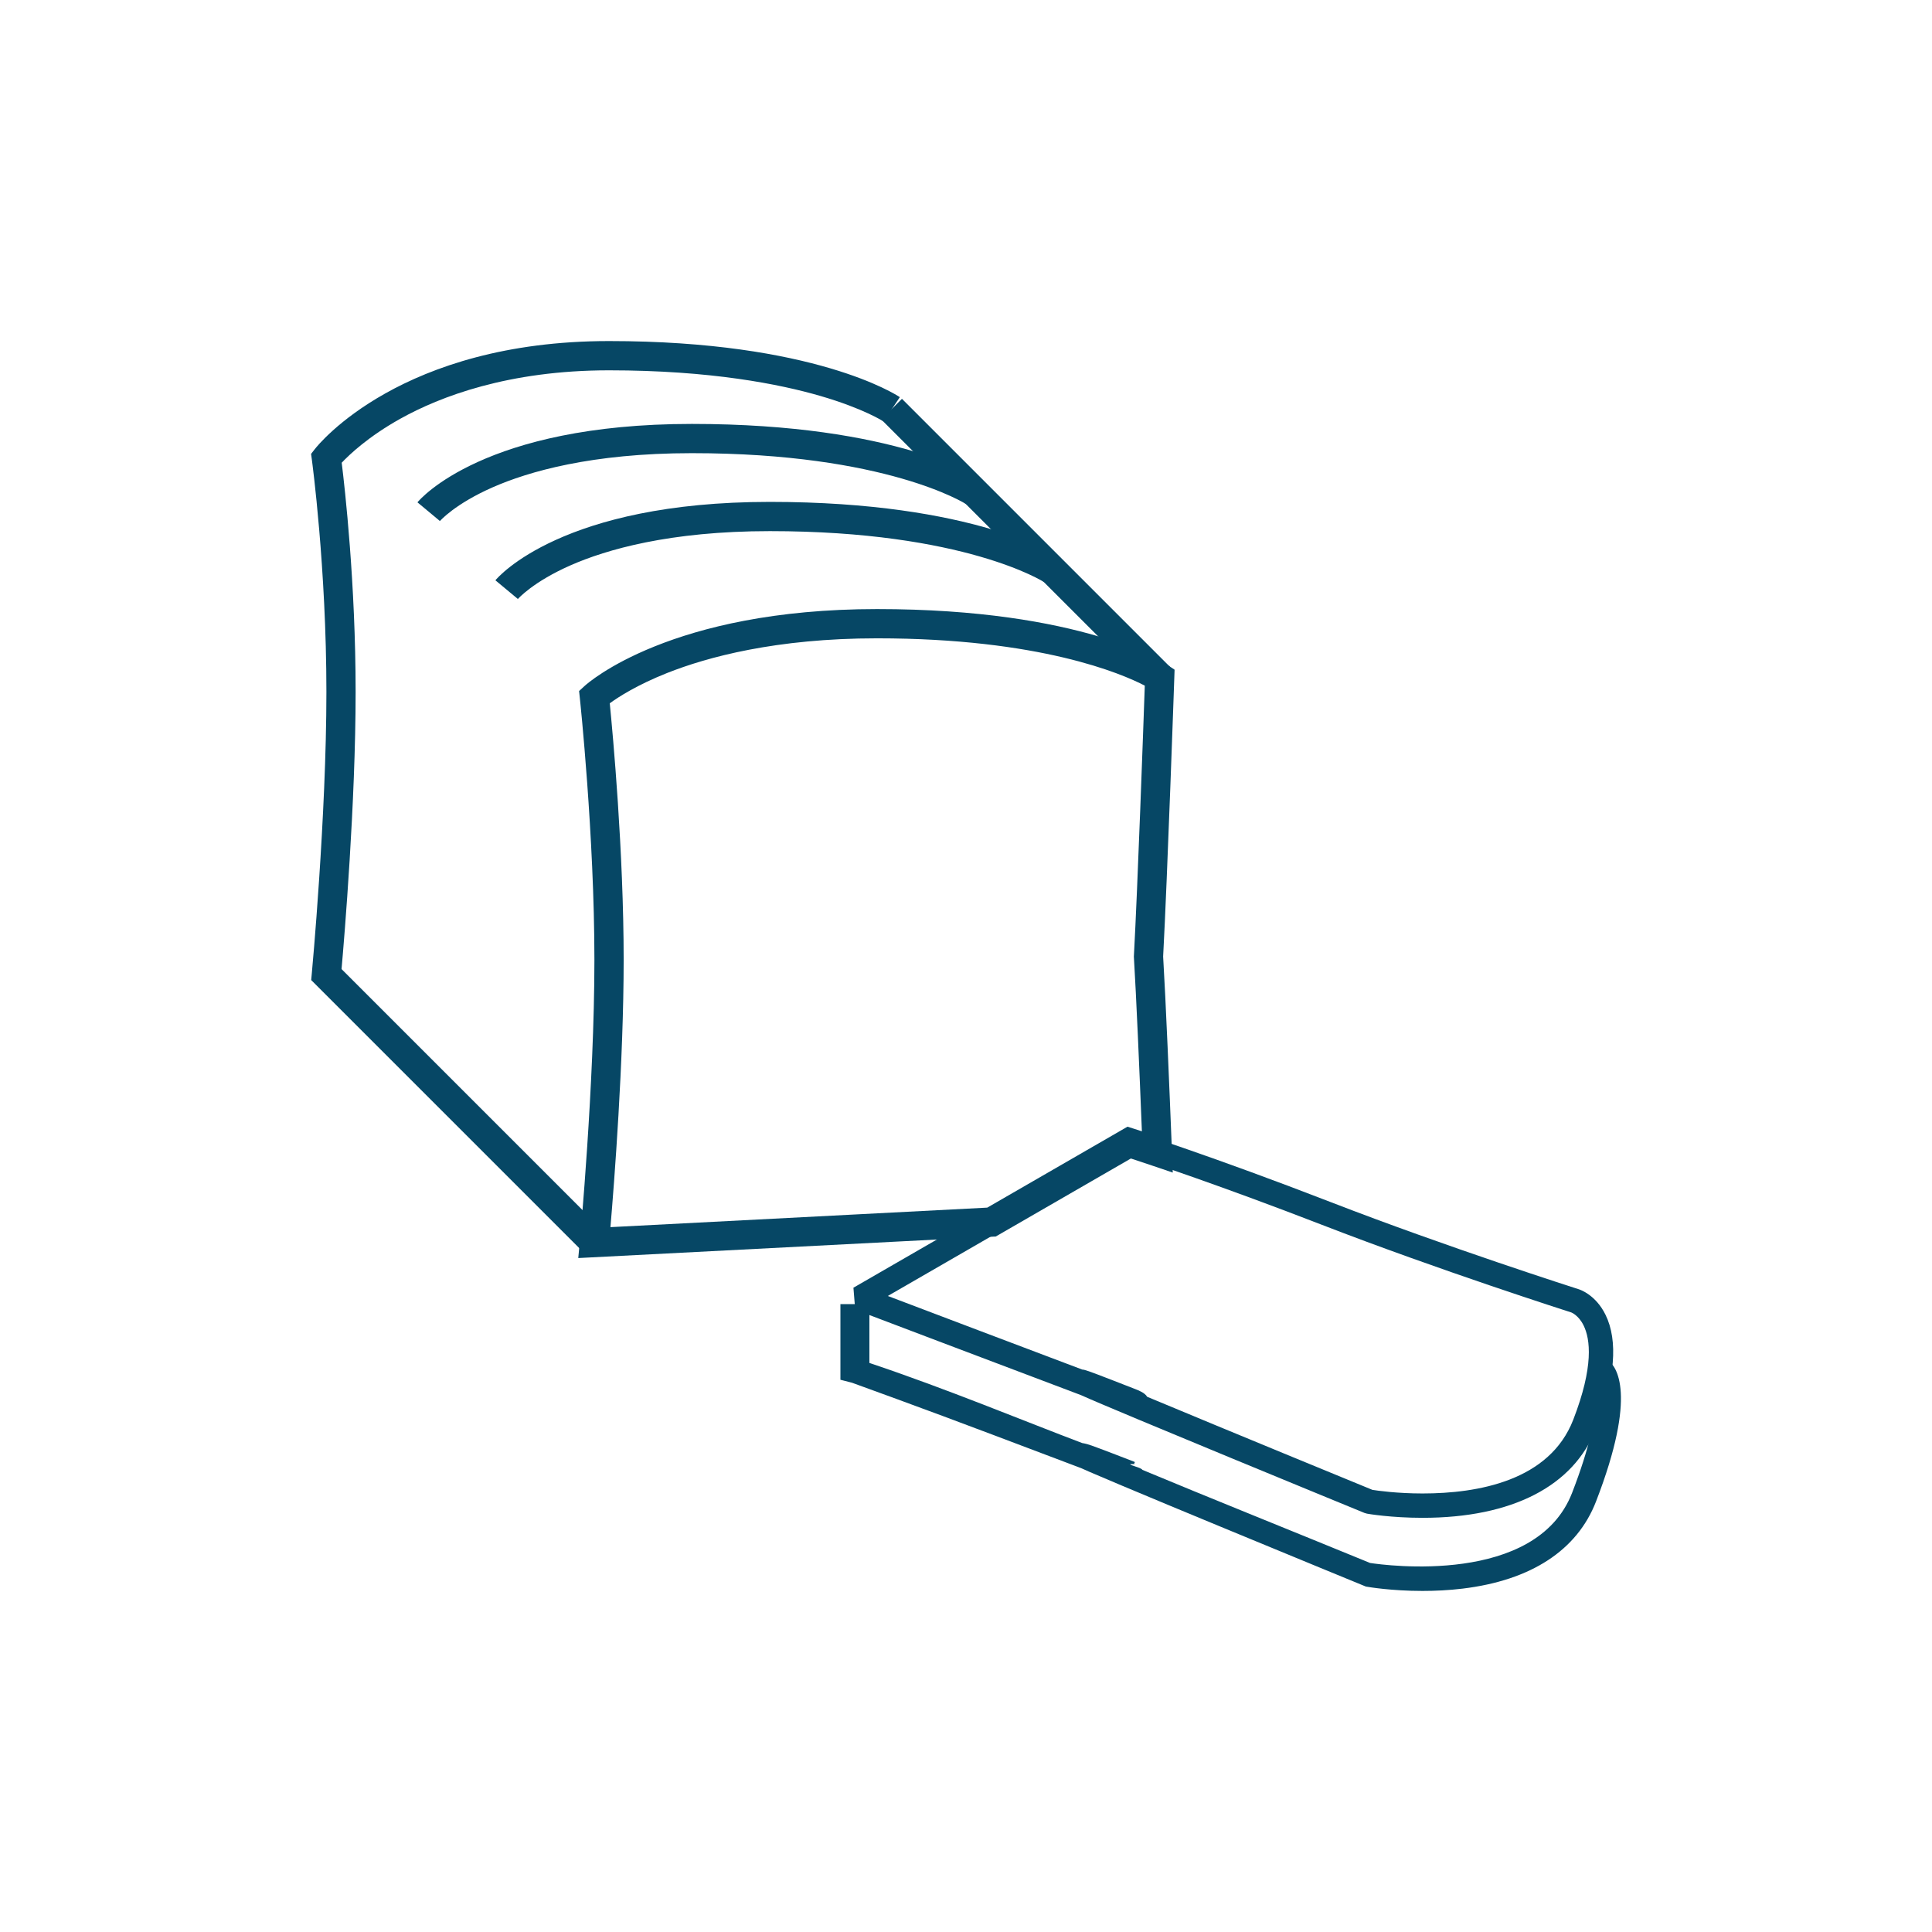 <?xml version="1.0" encoding="utf-8"?>
<!-- Generator: Adobe Illustrator 16.0.0, SVG Export Plug-In . SVG Version: 6.00 Build 0)  -->
<!DOCTYPE svg PUBLIC "-//W3C//DTD SVG 1.1//EN" "http://www.w3.org/Graphics/SVG/1.1/DTD/svg11.dtd">
<svg version="1.1" id="Layer_1" xmlns="http://www.w3.org/2000/svg" xmlns:xlink="http://www.w3.org/1999/xlink" x="0px" y="0px"
	 width="200px" height="200px" viewBox="0 0 200 200" enable-background="new 0 0 200 200" xml:space="preserve">
<g>
	<g>
		<path fill="#064765" d="M59.862,130.233l0.164-1.742c0.018-0.16,1.507-16.233,1.507-29.117c0-12.872-1.489-26.938-1.505-27.08
			l-0.081-0.759l0.563-0.518c0.354-0.325,8.932-7.966,30.281-7.966c21.225,0,29.751,5.57,30.104,5.809l0.697,0.467l-0.029,0.84
			c-0.007,0.207-0.713,20.622-1.155,28.849c0.274,4.567,0.646,13.478,0.911,20.168l0.086,2.199l-2.085-0.706
			c-1.003-0.338-1.764-0.591-2.251-0.75L103.085,128L59.862,130.233z M63.123,72.805c0.32,3.237,1.438,15.344,1.438,26.569
			c0,10.519-0.982,23.112-1.368,27.659l39.009-2.021l14.516-8.378l0.637,0.203c0,0,0.293,0.095,0.853,0.277
			c-0.254-6.368-0.58-13.965-0.826-18.003l-0.005-0.087l0.005-0.088c0.388-7.149,0.983-23.866,1.126-27.959
			c-2.361-1.227-10.844-4.898-27.715-4.898c-10.485,0-17.611,1.954-21.744,3.594C65.931,70.913,64.006,72.161,63.123,72.805z"/>
	</g>
	<g>
		<path fill="#064765" d="M147.266,157.124c-3.268,0-5.654-0.411-5.755-0.431l-0.261-0.075
			c-1.047-0.429-25.607-10.507-29.354-12.198c-8.188-3.083-23.215-8.788-23.366-8.846l-0.183-2.271l27.918-16.116l1.014-0.11
			c0.081,0.027,8.366,2.671,20.484,7.367c12.043,4.667,25.506,8.968,25.641,9.01c0.155,0.046,1.777,0.576,2.796,2.645
			c1.328,2.702,0.997,6.666-0.985,11.781C162.906,153.841,156.53,157.124,147.266,157.124z M142.073,154.23
			c0.52,0.083,2.566,0.373,5.192,0.373c5.765,0,13.15-1.325,15.598-7.635c2.138-5.52,1.763-8.351,1.071-9.756
			c-0.525-1.069-1.264-1.345-1.271-1.347c-0.16-0.051-13.694-4.375-25.812-9.07c-10.314-3.994-17.816-6.493-19.812-7.144
			l-25.132,14.507c4.458,1.69,13.92,5.278,20.129,7.619c0.249,0.01,0.554,0.104,3.177,1.122c1.012,0.391,1.732,0.673,2.2,0.856
			c0.557,0.219,1.093,0.432,1.341,0.839C126.989,148.037,140.576,153.617,142.073,154.23z"/>
	</g>
	<g>
		<path fill="#064765" d="M53.612,62.008l-2.328-1.936c0.273-0.331,6.938-8.117,28.411-8.117c21.222,0,29.75,5.569,30.101,5.806
			l-1.684,2.517c-0.078-0.054-8.261-5.296-28.417-5.296c-10.399,0-16.95,1.921-20.614,3.532
			C55.149,60.243,53.628,61.99,53.612,62.008z"/>
	</g>
	<g>
		<path fill="#064765" d="M45.54,53.938l-2.326-1.937c0.273-0.331,6.936-8.117,28.408-8.117c21.225,0,29.752,5.569,30.104,5.807
			l-1.684,2.515c-0.079-0.053-8.262-5.295-28.42-5.295c-10.397,0-16.949,1.921-20.611,3.531
			C47.078,52.172,45.556,53.919,45.54,53.938z"/>
	</g>
	<g>
		<path fill="#064765" d="M60.464,129.704l-28.249-28.248l0.065-0.71c0.016-0.16,1.509-16.234,1.509-29.117
			c0-12.845-1.485-23.9-1.501-24.011l-0.085-0.632l0.392-0.502c0.355-0.457,8.954-11.178,30.451-11.178
			c21.225,0,29.751,5.57,30.104,5.808l-1.685,2.516c-0.02-0.013-2.054-1.336-6.548-2.644c-4.16-1.209-11.329-2.651-21.872-2.651
			c-10.422,0-17.499,2.725-21.602,5.011c-3.323,1.852-5.286,3.725-6.07,4.555c0.328,2.645,1.441,12.52,1.441,23.729
			c0,11.473-1.167,25.414-1.457,28.688l27.245,27.246L60.464,129.704z"/>
	</g>
	<g>
		
			<rect x="86.559" y="54.73" transform="matrix(0.707 0.707 -0.707 0.707 70.867 -58.606)" fill="#064765" width="39.24" height="3.027"/>
	</g>
	<g>
		<path fill="#064765" d="M147.26,164.693c-3.229,0-5.601-0.408-5.737-0.433l-0.133-0.022l-0.128-0.053c0,0-7.46-3.06-14.91-6.144
			c-3.728-1.542-7.452-3.088-10.24-4.262c-1.398-0.588-2.563-1.081-3.376-1.434c-0.291-0.126-0.561-0.243-0.801-0.357
			c-2.575-0.972-5.812-2.195-9.048-3.42c-7.154-2.71-14.689-5.429-14.689-5.429L87,142.832V135h3v6.091
			c8,2.677,16.221,6.102,22.034,8.294c0.33,0.049,0.726,0.168,0.983,0.263c0.461,0.17,1.202,0.438,2.186,0.819
			c1.015,0.393,1.752,0.673,2.221,0.857c0.171,0.066-0.134,0.144,0.052,0.233c0.011,0.002-0.475,0.007-0.475,0.008v0.003
			c0,0.147,1.091,0.335,1.264,0.593c6.243,2.611,16.237,6.628,23.567,9.637c1.57,0.241,17.184,2.356,20.912-7.263
			c3.709-9.574,2.11-11.74,2.095-11.762c0,0.001,0.062,0.037,0.138,0.094l1.521-2.022c0.796,0.591,3.059,3.39-1.283,14.601
			c-1.953,5.036-6.72,8.15-13.799,9.006C149.951,164.63,148.539,164.693,147.26,164.693z"/>
	</g>
</g>
</svg>
